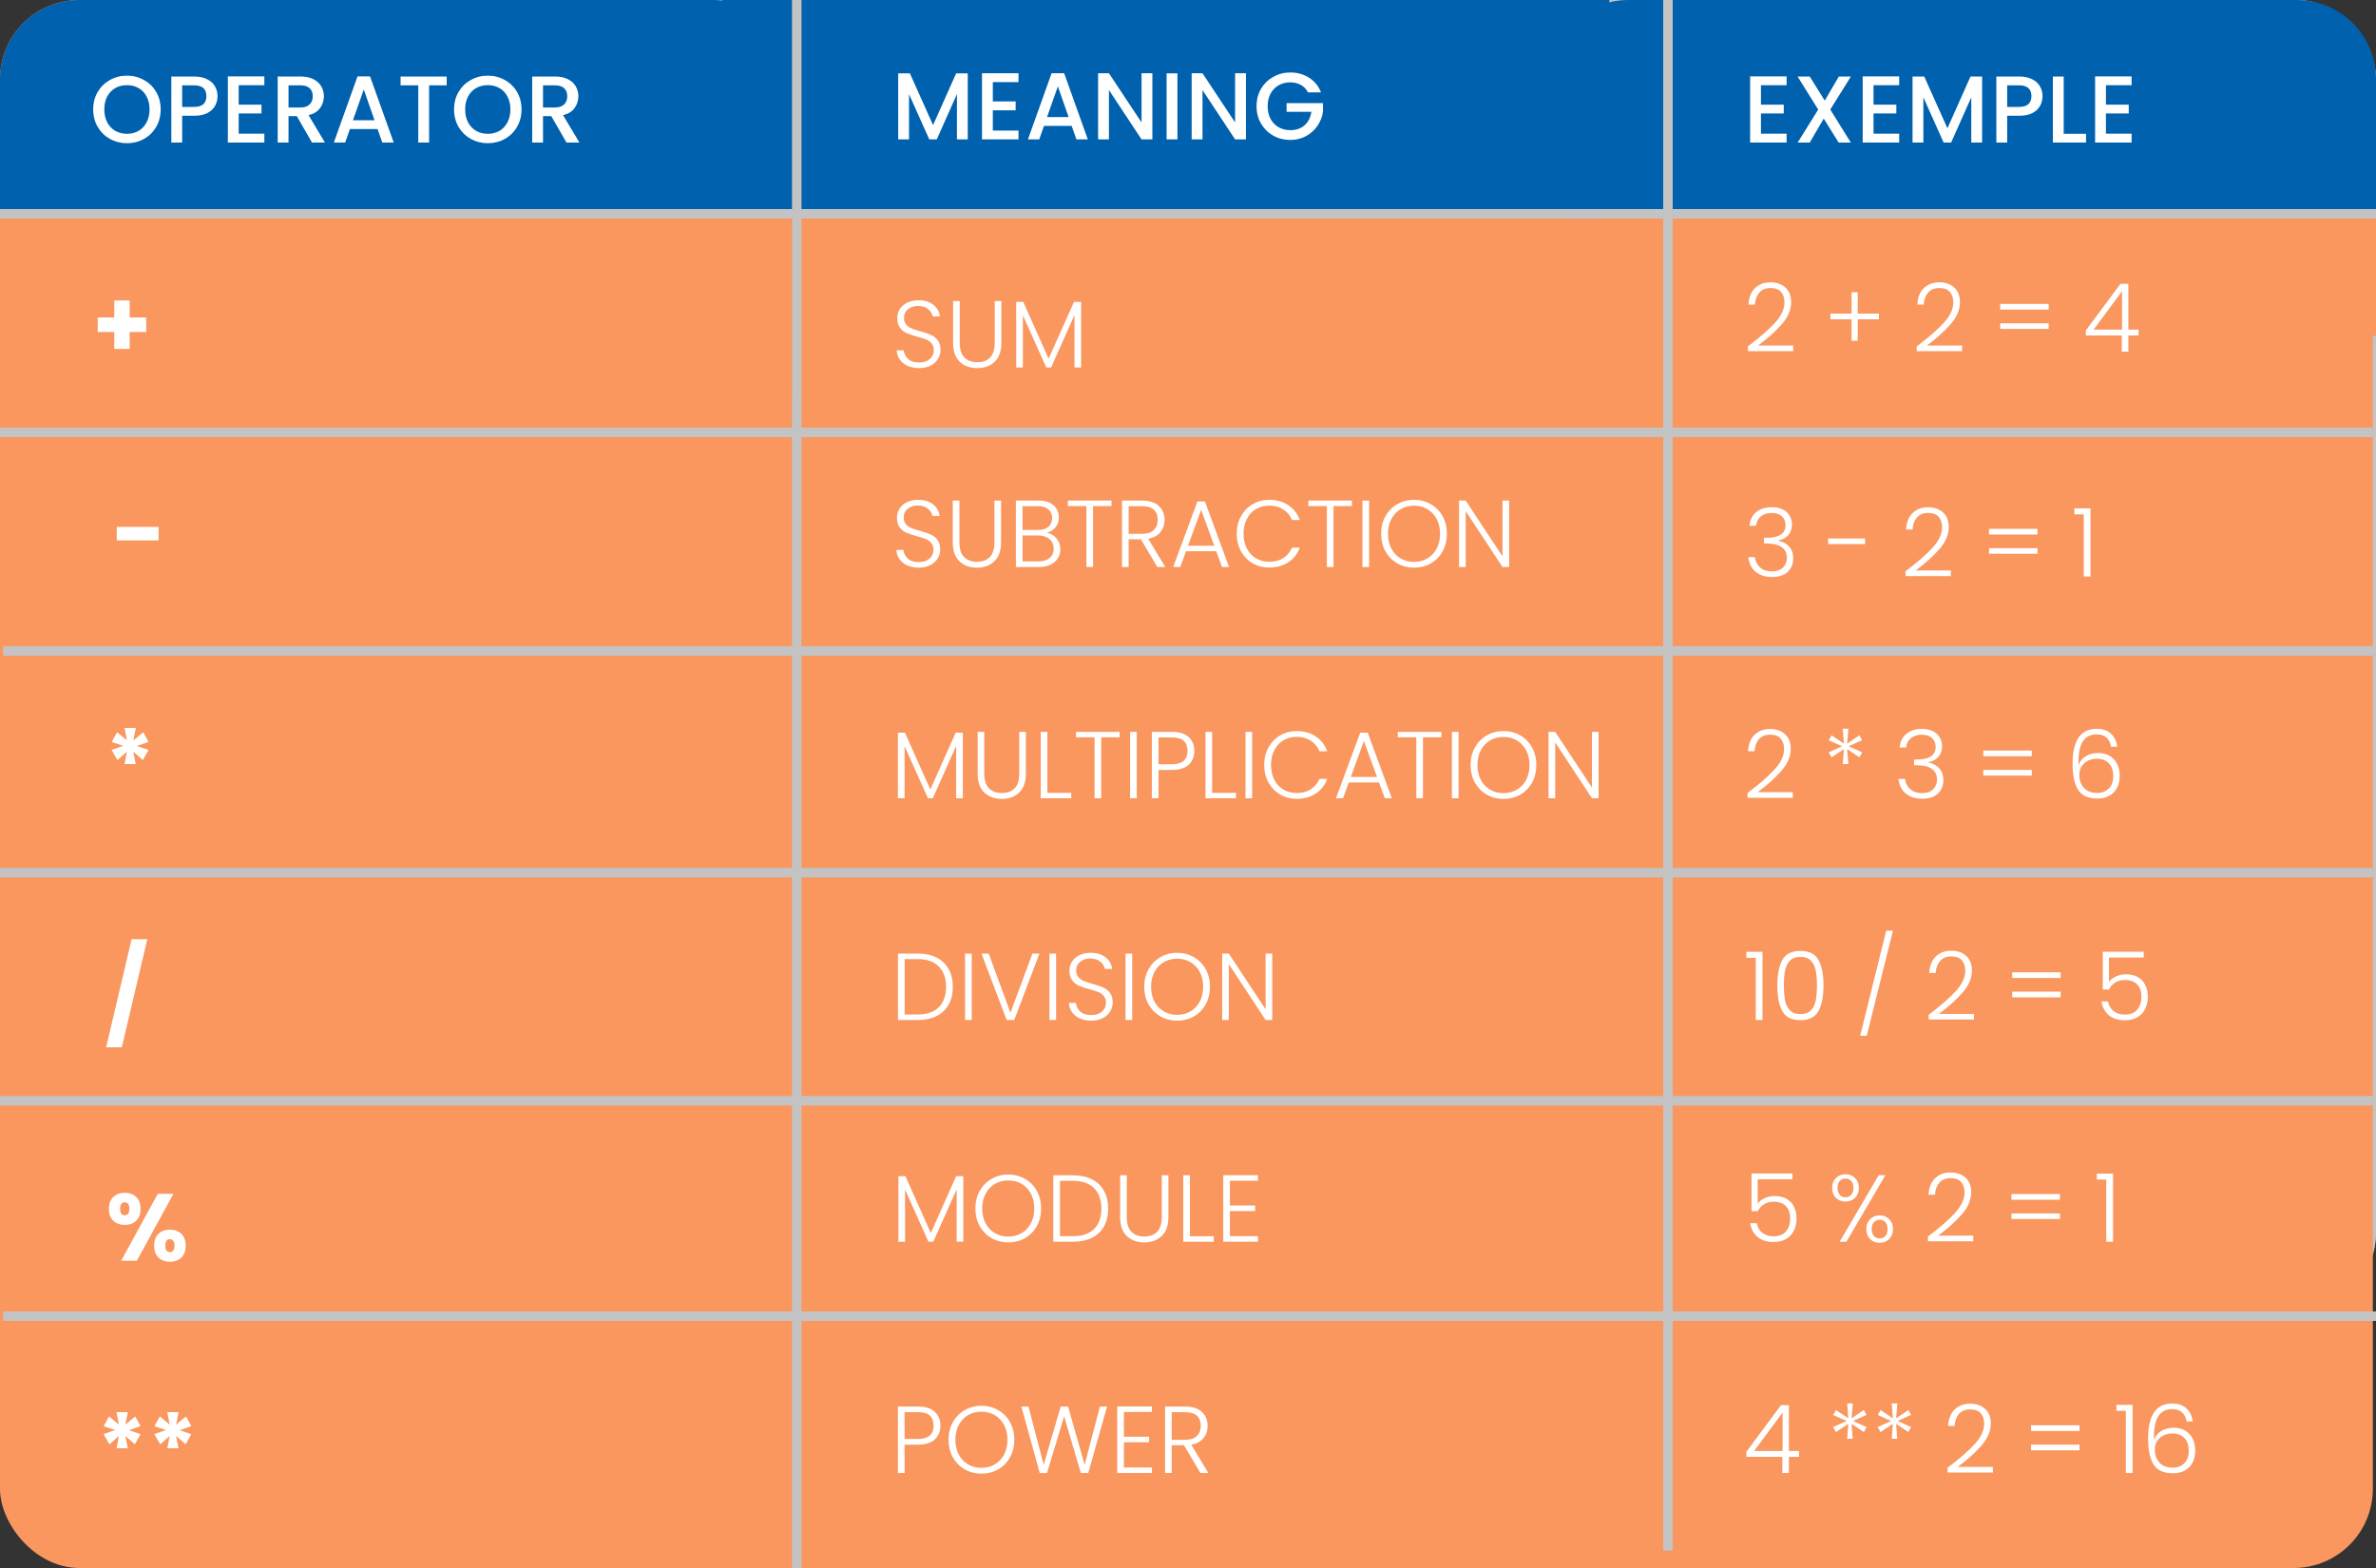 <svg width="750" height="495" viewBox="0 0 750 495" fill="none" xmlns="http://www.w3.org/2000/svg">
<rect x="0" y="0" width="750" height="495" fill="#333333" stroke="none"/>
<rect width="750" height="414" rx="25" fill="#F9975E"/>
<rect x="1" width="749" height="414" rx="25" fill="#C3C3C3"/>
<path d="M0 25C0 11.193 11.193 0 25 0H225C238.807 0 250 11.193 250 25V86C250 99.807 238.807 111 225 111H25C11.193 111 0 99.807 0 86V25Z" fill="#0061AE"/>
<path d="M228 0H508V69H228V0Z" fill="#0061AE"/>
<path d="M489 25C489 11.193 500.193 0 514 0H725C738.807 0 750 11.193 750 25V81C750 94.807 738.807 106 725 106H514C500.193 106 489 94.807 489 81V25Z" fill="#0061AE"/>
<rect y="69" width="333" height="426" rx="25" fill="#F9975E"/>
<rect x="250" y="69" width="250" height="426" fill="#F9975E"/>
<path d="M476 94C476 80.193 487.193 69 501 69H724C737.807 69 749 80.193 749 94V470C749 483.807 737.807 495 724 495H501C487.193 495 476 483.807 476 470V94Z" fill="#F9975E"/>
<line x1="251.5" x2="251.5" y2="495" stroke="#C3C3C3" stroke-width="3"/>
<path d="M526.5 0V489.5" stroke="#C3C3C3" stroke-width="3"/>
<line y1="67.5" x2="750" y2="67.5" stroke="#C3C3C3" stroke-width="3"/>
<line y1="136.5" x2="749" y2="136.5" stroke="#C3C3C3" stroke-width="3"/>
<line x1="1" y1="205.5" x2="750" y2="205.5" stroke="#C3C3C3" stroke-width="3"/>
<line y1="275.5" x2="749" y2="275.5" stroke="#C3C3C3" stroke-width="3"/>
<path d="M0 347.5H749" stroke="#C3C3C3" stroke-width="3"/>
<rect y="69" width="250" height="55" fill="#F9975E"/>
<path d="M539 69H750V106H539V69Z" fill="#F9975E"/>
<path d="M551.732 109.35C555.412 106.59 558.252 104.12 560.252 101.94C562.272 99.74 563.282 97.59 563.282 95.49C563.282 94.11 562.932 93.01 562.232 92.19C561.552 91.35 560.432 90.93 558.872 90.93C557.352 90.93 556.172 91.41 555.332 92.37C554.512 93.31 554.052 94.57 553.952 96.15H551.912C552.032 93.93 552.712 92.21 553.952 90.99C555.212 89.75 556.852 89.13 558.872 89.13C560.812 89.13 562.382 89.68 563.582 90.78C564.782 91.86 565.382 93.4 565.382 95.4C565.382 97.82 564.372 100.17 562.352 102.45C560.352 104.71 557.882 106.92 554.942 109.08H566.042V110.85H551.732V109.35ZM593.093 100.8H586.403V107.55H584.453V100.8H577.793V99H584.453V92.25H586.403V99H593.093V100.8ZM605.023 109.35C608.703 106.59 611.543 104.12 613.543 101.94C615.563 99.74 616.573 97.59 616.573 95.49C616.573 94.11 616.223 93.01 615.523 92.19C614.843 91.35 613.723 90.93 612.163 90.93C610.643 90.93 609.463 91.41 608.623 92.37C607.803 93.31 607.343 94.57 607.243 96.15H605.203C605.323 93.93 606.003 92.21 607.243 90.99C608.503 89.75 610.143 89.13 612.163 89.13C614.103 89.13 615.673 89.68 616.873 90.78C618.073 91.86 618.673 93.4 618.673 95.4C618.673 97.82 617.663 100.17 615.643 102.45C613.643 104.71 611.173 106.92 608.233 109.08H619.333V110.85H605.023V109.35ZM646.684 95.94V97.74H631.384V95.94H646.684ZM646.684 102.06V103.83H631.384V102.06H646.684ZM658.419 105.9V104.31L669.339 89.61H671.829V104.07H675.039V105.9H671.829V111H669.759V105.9H658.419ZM669.849 91.92L660.849 104.07H669.849V91.92Z" fill="white"/>
<path d="M40.067 45.21C38.127 45.21 36.337 44.76 34.697 43.86C33.077 42.94 31.787 41.67 30.827 40.05C29.887 38.41 29.417 36.57 29.417 34.53C29.417 32.49 29.887 30.66 30.827 29.04C31.787 27.42 33.077 26.16 34.697 25.26C36.337 24.34 38.127 23.88 40.067 23.88C42.027 23.88 43.817 24.34 45.437 25.26C47.077 26.16 48.367 27.42 49.307 29.04C50.247 30.66 50.717 32.49 50.717 34.53C50.717 36.57 50.247 38.41 49.307 40.05C48.367 41.67 47.077 42.94 45.437 43.86C43.817 44.76 42.027 45.21 40.067 45.21ZM40.067 42.24C41.447 42.24 42.677 41.93 43.757 41.31C44.837 40.67 45.677 39.77 46.277 38.61C46.897 37.43 47.207 36.07 47.207 34.53C47.207 32.99 46.897 31.64 46.277 30.48C45.677 29.32 44.837 28.43 43.757 27.81C42.677 27.19 41.447 26.88 40.067 26.88C38.687 26.88 37.457 27.19 36.377 27.81C35.297 28.43 34.447 29.32 33.827 30.48C33.227 31.64 32.927 32.99 32.927 34.53C32.927 36.07 33.227 37.43 33.827 38.61C34.447 39.77 35.297 40.67 36.377 41.31C37.457 41.93 38.687 42.24 40.067 42.24ZM68.662 30.36C68.662 31.42 68.412 32.42 67.912 33.36C67.412 34.3 66.612 35.07 65.512 35.67C64.412 36.25 63.002 36.54 61.282 36.54H57.502V45H54.082V24.15H61.282C62.882 24.15 64.232 24.43 65.332 24.99C66.452 25.53 67.282 26.27 67.822 27.21C68.382 28.15 68.662 29.2 68.662 30.36ZM61.282 33.75C62.582 33.75 63.552 33.46 64.192 32.88C64.832 32.28 65.152 31.44 65.152 30.36C65.152 28.08 63.862 26.94 61.282 26.94H57.502V33.75H61.282ZM75.344 26.91V33.03H82.544V35.82H75.344V42.21H83.444V45H71.924V24.12H83.444V26.91H75.344ZM98.486 45L93.686 36.66H91.076V45H87.656V24.15H94.856C96.456 24.15 97.806 24.43 98.906 24.99C100.026 25.55 100.856 26.3 101.396 27.24C101.956 28.18 102.236 29.23 102.236 30.39C102.236 31.75 101.836 32.99 101.036 34.11C100.256 35.21 99.046 35.96 97.406 36.36L102.566 45H98.486ZM91.076 33.93H94.856C96.136 33.93 97.096 33.61 97.736 32.97C98.396 32.33 98.726 31.47 98.726 30.39C98.726 29.31 98.406 28.47 97.766 27.87C97.126 27.25 96.156 26.94 94.856 26.94H91.076V33.93ZM119.181 40.74H110.451L108.951 45H105.381L112.851 24.12H116.811L124.281 45H120.681L119.181 40.74ZM118.221 37.95L114.831 28.26L111.411 37.95H118.221ZM140.999 24.15V26.94H135.449V45H132.029V26.94H126.449V24.15H140.999ZM153.973 45.21C152.033 45.21 150.243 44.76 148.603 43.86C146.983 42.94 145.693 41.67 144.733 40.05C143.793 38.41 143.323 36.57 143.323 34.53C143.323 32.49 143.793 30.66 144.733 29.04C145.693 27.42 146.983 26.16 148.603 25.26C150.243 24.34 152.033 23.88 153.973 23.88C155.933 23.88 157.723 24.34 159.343 25.26C160.983 26.16 162.273 27.42 163.213 29.04C164.153 30.66 164.623 32.49 164.623 34.53C164.623 36.57 164.153 38.41 163.213 40.05C162.273 41.67 160.983 42.94 159.343 43.86C157.723 44.76 155.933 45.21 153.973 45.21ZM153.973 42.24C155.353 42.24 156.583 41.93 157.663 41.31C158.743 40.67 159.583 39.77 160.183 38.61C160.803 37.43 161.113 36.07 161.113 34.53C161.113 32.99 160.803 31.64 160.183 30.48C159.583 29.32 158.743 28.43 157.663 27.81C156.583 27.19 155.353 26.88 153.973 26.88C152.593 26.88 151.363 27.19 150.283 27.81C149.203 28.43 148.353 29.32 147.733 30.48C147.133 31.64 146.833 32.99 146.833 34.53C146.833 36.07 147.133 37.43 147.733 38.61C148.353 39.77 149.203 40.67 150.283 41.31C151.363 41.93 152.593 42.24 153.973 42.24ZM178.818 45L174.018 36.66H171.408V45H167.988V24.15H175.188C176.788 24.15 178.138 24.43 179.238 24.99C180.358 25.55 181.188 26.3 181.728 27.24C182.288 28.18 182.568 29.23 182.568 30.39C182.568 31.75 182.168 32.99 181.368 34.11C180.588 35.21 179.378 35.96 177.738 36.36L182.898 45H178.818ZM171.408 33.93H175.188C176.468 33.93 177.428 33.61 178.068 32.97C178.728 32.33 179.058 31.47 179.058 30.39C179.058 29.31 178.738 28.47 178.098 27.87C177.458 27.25 176.488 26.94 175.188 26.94H171.408V33.93Z" fill="white"/>
<path d="M46.151 104.81H40.931V110.15H36.071V104.81H30.851V100.22H36.071V94.85H40.931V100.22H46.151V104.81Z" fill="white"/>
<path d="M305.48 23.15V44H302.06V29.72L295.7 44H293.33L286.94 29.72V44H283.52V23.15H287.21L294.53 39.5L301.82 23.15H305.48ZM313.395 25.91V32.03H320.595V34.82H313.395V41.21H321.495V44H309.975V23.12H321.495V25.91H313.395ZM338.277 39.74H329.547L328.047 44H324.477L331.947 23.12H335.907L343.377 44H339.777L338.277 39.74ZM337.317 36.95L333.927 27.26L330.507 36.95H337.317ZM363.755 44H360.335L350.045 28.43V44H346.625V23.12H350.045L360.335 38.66V23.12H363.755V44ZM371.666 23.15V44H368.246V23.15H371.666ZM393.286 44H389.866L379.576 28.43V44H376.156V23.12H379.576L389.866 38.66V23.12H393.286V44ZM412.867 29.15C412.327 28.11 411.577 27.33 410.617 26.81C409.657 26.27 408.547 26 407.287 26C405.907 26 404.677 26.31 403.597 26.93C402.517 27.55 401.667 28.43 401.047 29.57C400.447 30.71 400.147 32.03 400.147 33.53C400.147 35.03 400.447 36.36 401.047 37.52C401.667 38.66 402.517 39.54 403.597 40.16C404.677 40.78 405.907 41.09 407.287 41.09C409.147 41.09 410.657 40.57 411.817 39.53C412.977 38.49 413.687 37.08 413.947 35.3H406.117V32.57H417.607V35.24C417.387 36.86 416.807 38.35 415.867 39.71C414.947 41.07 413.737 42.16 412.237 42.98C410.757 43.78 409.107 44.18 407.287 44.18C405.327 44.18 403.537 43.73 401.917 42.83C400.297 41.91 399.007 40.64 398.047 39.02C397.107 37.4 396.637 35.57 396.637 33.53C396.637 31.49 397.107 29.66 398.047 28.04C399.007 26.42 400.297 25.16 401.917 24.26C403.557 23.34 405.347 22.88 407.287 22.88C409.507 22.88 411.477 23.43 413.197 24.53C414.937 25.61 416.197 27.15 416.977 29.15H412.867Z" fill="white"/>
<path d="M290.132 116.21C288.752 116.21 287.532 115.97 286.472 115.49C285.432 115.01 284.612 114.34 284.012 113.48C283.412 112.62 283.092 111.66 283.052 110.6H285.272C285.372 111.62 285.822 112.52 286.622 113.3C287.422 114.06 288.592 114.44 290.132 114.44C291.552 114.44 292.672 114.08 293.492 113.36C294.332 112.62 294.752 111.69 294.752 110.57C294.752 109.67 294.522 108.95 294.062 108.41C293.602 107.85 293.032 107.44 292.352 107.18C291.672 106.9 290.732 106.6 289.532 106.28C288.132 105.9 287.022 105.53 286.202 105.17C285.382 104.81 284.682 104.25 284.102 103.49C283.522 102.73 283.232 101.7 283.232 100.4C283.232 99.32 283.512 98.36 284.072 97.52C284.632 96.66 285.422 95.99 286.442 95.51C287.462 95.03 288.632 94.79 289.952 94.79C291.892 94.79 293.452 95.27 294.632 96.23C295.832 97.17 296.522 98.39 296.702 99.89H294.422C294.282 99.03 293.812 98.27 293.012 97.61C292.212 96.93 291.132 96.59 289.772 96.59C288.512 96.59 287.462 96.93 286.622 97.61C285.782 98.27 285.362 99.18 285.362 100.34C285.362 101.22 285.592 101.93 286.052 102.47C286.512 103.01 287.082 103.42 287.762 103.7C288.462 103.98 289.402 104.28 290.582 104.6C291.942 104.98 293.042 105.36 293.882 105.74C294.722 106.1 295.432 106.66 296.012 107.42C296.592 108.18 296.882 109.2 296.882 110.48C296.882 111.46 296.622 112.39 296.102 113.27C295.582 114.15 294.812 114.86 293.792 115.4C292.772 115.94 291.552 116.21 290.132 116.21ZM302.95 95.03V108.23C302.95 110.31 303.44 111.85 304.42 112.85C305.42 113.85 306.78 114.35 308.5 114.35C310.22 114.35 311.56 113.86 312.52 112.88C313.5 111.88 313.99 110.33 313.99 108.23V95.03H316.09V108.2C316.09 110.86 315.38 112.86 313.96 114.2C312.56 115.54 310.73 116.21 308.47 116.21C306.21 116.21 304.37 115.54 302.95 114.2C301.55 112.86 300.85 110.86 300.85 108.2V95.03H302.95ZM341.264 95.3V116H339.164V99.47L331.784 116H330.254L322.874 99.53V116H320.774V95.3H322.994L331.004 113.24L339.014 95.3H341.264Z" fill="white"/>
<path d="M555.856 26.91V33.03H563.056V35.82H555.856V42.21H563.956V45H552.436V24.12H563.956V26.91H555.856ZM577.738 34.59L584.218 45H580.378L575.668 37.44L571.258 45H567.448L573.928 34.59L567.418 24.15H571.258L575.998 31.77L580.438 24.15H584.248L577.738 34.59ZM591.393 26.91V33.03H598.593V35.82H591.393V42.21H599.493V45H587.973V24.12H599.493V26.91H591.393ZM625.665 24.15V45H622.245V30.72L615.885 45H613.515L607.125 30.72V45H603.705V24.15H607.395L614.715 40.5L622.005 24.15H625.665ZM644.74 30.36C644.74 31.42 644.49 32.42 643.99 33.36C643.49 34.3 642.69 35.07 641.59 35.67C640.49 36.25 639.08 36.54 637.36 36.54H633.58V45H630.16V24.15H637.36C638.96 24.15 640.31 24.43 641.41 24.99C642.53 25.53 643.36 26.27 643.9 27.21C644.46 28.15 644.74 29.2 644.74 30.36ZM637.36 33.75C638.66 33.75 639.63 33.46 640.27 32.88C640.91 32.28 641.23 31.44 641.23 30.36C641.23 28.08 639.94 26.94 637.36 26.94H633.58V33.75H637.36ZM651.422 42.24H658.472V45H648.002V24.15H651.422V42.24ZM664.752 26.91V33.03H671.952V35.82H664.752V42.21H672.852V45H661.332V24.12H672.852V26.91H664.752Z" fill="white"/>
<path d="M50.059 166.34V170.6H36.859V166.34H50.059Z" fill="white"/>
<path d="M45.21 231.15L46.89 234.21L43.2 235.5L46.89 236.76L45.09 239.94L42.09 237.3L42.84 241.2H39.33L40.05 237.3L37.08 239.97L35.22 236.73L38.91 235.44L35.25 234.24L36.96 231.15L40.08 233.76L39.3 229.8H42.87L42.09 233.76L45.21 231.15Z" fill="white"/>
<path d="M46.493 296.5L38.453 330.61H33.503L41.543 296.5H46.493Z" fill="white"/>
<path d="M34.378 381.62C34.378 380 34.838 378.75 35.758 377.87C36.698 376.99 37.908 376.55 39.388 376.55C40.868 376.55 42.068 376.99 42.988 377.87C43.908 378.75 44.368 380 44.368 381.62C44.368 383.24 43.908 384.49 42.988 385.37C42.068 386.25 40.868 386.69 39.388 386.69C37.908 386.69 36.698 386.25 35.758 385.37C34.838 384.49 34.378 383.24 34.378 381.62ZM54.748 376.88L43.198 398H38.248L49.798 376.88H54.748ZM39.358 379.55C38.398 379.55 37.918 380.24 37.918 381.62C37.918 382.98 38.398 383.66 39.358 383.66C39.818 383.66 40.178 383.49 40.438 383.15C40.698 382.81 40.828 382.3 40.828 381.62C40.828 380.24 40.338 379.55 39.358 379.55ZM48.658 393.26C48.658 391.64 49.118 390.39 50.038 389.51C50.958 388.63 52.158 388.19 53.638 388.19C55.118 388.19 56.318 388.63 57.238 389.51C58.158 390.39 58.618 391.64 58.618 393.26C58.618 394.88 58.158 396.13 57.238 397.01C56.318 397.89 55.118 398.33 53.638 398.33C52.158 398.33 50.958 397.89 50.038 397.01C49.118 396.13 48.658 394.88 48.658 393.26ZM53.608 391.19C53.148 391.19 52.788 391.36 52.528 391.7C52.288 392.04 52.168 392.56 52.168 393.26C52.168 394.62 52.648 395.3 53.608 395.3C54.068 395.3 54.428 395.13 54.688 394.79C54.948 394.45 55.078 393.94 55.078 393.26C55.078 392.58 54.948 392.07 54.688 391.73C54.428 391.37 54.068 391.19 53.608 391.19Z" fill="white"/>
<path d="M290.03 179.21C288.65 179.21 287.43 178.97 286.37 178.49C285.33 178.01 284.51 177.34 283.91 176.48C283.31 175.62 282.99 174.66 282.95 173.6H285.17C285.27 174.62 285.72 175.52 286.52 176.3C287.32 177.06 288.49 177.44 290.03 177.44C291.45 177.44 292.57 177.08 293.39 176.36C294.23 175.62 294.65 174.69 294.65 173.57C294.65 172.67 294.42 171.95 293.96 171.41C293.5 170.85 292.93 170.44 292.25 170.18C291.57 169.9 290.63 169.6 289.43 169.28C288.03 168.9 286.92 168.53 286.1 168.17C285.28 167.81 284.58 167.25 284 166.49C283.42 165.73 283.13 164.7 283.13 163.4C283.13 162.32 283.41 161.36 283.97 160.52C284.53 159.66 285.32 158.99 286.34 158.51C287.36 158.03 288.53 157.79 289.85 157.79C291.79 157.79 293.35 158.27 294.53 159.23C295.73 160.17 296.42 161.39 296.6 162.89H294.32C294.18 162.03 293.71 161.27 292.91 160.61C292.11 159.93 291.03 159.59 289.67 159.59C288.41 159.59 287.36 159.93 286.52 160.61C285.68 161.27 285.26 162.18 285.26 163.34C285.26 164.22 285.49 164.93 285.95 165.47C286.41 166.01 286.98 166.42 287.66 166.7C288.36 166.98 289.3 167.28 290.48 167.6C291.84 167.98 292.94 168.36 293.78 168.74C294.62 169.1 295.33 169.66 295.91 170.42C296.49 171.18 296.78 172.2 296.78 173.48C296.78 174.46 296.52 175.39 296 176.27C295.48 177.15 294.71 177.86 293.69 178.4C292.67 178.94 291.45 179.21 290.03 179.21ZM302.847 158.03V171.23C302.847 173.31 303.338 174.85 304.318 175.85C305.318 176.85 306.678 177.35 308.398 177.35C310.118 177.35 311.458 176.86 312.418 175.88C313.398 174.88 313.888 173.33 313.888 171.23V158.03H315.988V171.2C315.988 173.86 315.278 175.86 313.857 177.2C312.458 178.54 310.628 179.21 308.368 179.21C306.108 179.21 304.268 178.54 302.847 177.2C301.448 175.86 300.748 173.86 300.748 171.2V158.03H302.847ZM330.481 168.17C331.661 168.39 332.661 168.99 333.481 169.97C334.301 170.95 334.711 172.09 334.711 173.39C334.711 174.45 334.441 175.41 333.901 176.27C333.381 177.11 332.611 177.78 331.591 178.28C330.571 178.76 329.351 179 327.931 179H320.671V158.03H327.721C329.841 158.03 331.451 158.52 332.551 159.5C333.671 160.48 334.231 161.75 334.231 163.31C334.231 164.61 333.881 165.67 333.181 166.49C332.481 167.29 331.581 167.85 330.481 168.17ZM322.771 167.3H327.661C329.081 167.3 330.171 166.97 330.931 166.31C331.711 165.63 332.101 164.7 332.101 163.52C332.101 162.36 331.711 161.45 330.931 160.79C330.171 160.13 329.051 159.8 327.571 159.8H322.771V167.3ZM327.781 177.23C329.301 177.23 330.481 176.87 331.321 176.15C332.181 175.43 332.611 174.44 332.611 173.18C332.611 171.92 332.161 170.92 331.261 170.18C330.381 169.42 329.191 169.04 327.691 169.04H322.771V177.23H327.781ZM350.842 158.03V159.77H345.022V179H342.922V159.77H337.072V158.03H350.842ZM365.318 179L360.128 170.24H356.258V179H354.158V158.03H360.458C362.798 158.03 364.568 158.59 365.768 159.71C366.988 160.83 367.598 162.3 367.598 164.12C367.598 165.64 367.158 166.94 366.278 168.02C365.418 169.08 364.138 169.77 362.438 170.09L367.838 179H365.318ZM356.258 168.53H360.488C362.128 168.53 363.358 168.13 364.178 167.33C365.018 166.53 365.438 165.46 365.438 164.12C365.438 162.74 365.038 161.68 364.238 160.94C363.438 160.18 362.178 159.8 360.458 159.8H356.258V168.53ZM383.915 174.02H374.375L372.545 179H370.325L377.975 158.3H380.345L387.965 179H385.745L383.915 174.02ZM383.285 172.28L379.145 160.94L375.005 172.28H383.285ZM390.376 168.5C390.376 166.44 390.826 164.6 391.726 162.98C392.626 161.34 393.856 160.07 395.416 159.17C396.976 158.25 398.716 157.79 400.636 157.79C402.976 157.79 404.976 158.35 406.636 159.47C408.316 160.57 409.536 162.13 410.296 164.15H407.836C407.236 162.73 406.316 161.62 405.076 160.82C403.856 160.02 402.376 159.62 400.636 159.62C399.096 159.62 397.706 159.98 396.466 160.7C395.246 161.42 394.286 162.46 393.586 163.82C392.886 165.16 392.536 166.72 392.536 168.5C392.536 170.28 392.886 171.84 393.586 173.18C394.286 174.52 395.246 175.55 396.466 176.27C397.706 176.99 399.096 177.35 400.636 177.35C402.376 177.35 403.856 176.96 405.076 176.18C406.316 175.38 407.236 174.28 407.836 172.88H410.296C409.536 174.88 408.316 176.43 406.636 177.53C404.956 178.63 402.956 179.18 400.636 179.18C398.716 179.18 396.976 178.73 395.416 177.83C393.856 176.91 392.626 175.64 391.726 174.02C390.826 172.4 390.376 170.56 390.376 168.5ZM426.75 158.03V159.77H420.93V179H418.83V159.77H412.98V158.03H426.75ZM432.166 158.03V179H430.066V158.03H432.166ZM446.341 179.21C444.401 179.21 442.641 178.76 441.061 177.86C439.481 176.94 438.231 175.67 437.311 174.05C436.411 172.41 435.961 170.56 435.961 168.5C435.961 166.44 436.411 164.6 437.311 162.98C438.231 161.34 439.481 160.07 441.061 159.17C442.641 158.25 444.401 157.79 446.341 157.79C448.301 157.79 450.071 158.25 451.651 159.17C453.231 160.07 454.471 161.34 455.371 162.98C456.271 164.6 456.721 166.44 456.721 168.5C456.721 170.56 456.271 172.41 455.371 174.05C454.471 175.67 453.231 176.94 451.651 177.86C450.071 178.76 448.301 179.21 446.341 179.21ZM446.341 177.38C447.901 177.38 449.301 177.02 450.541 176.3C451.781 175.58 452.761 174.55 453.481 173.21C454.201 171.85 454.561 170.28 454.561 168.5C454.561 166.72 454.201 165.16 453.481 163.82C452.761 162.48 451.781 161.45 450.541 160.73C449.301 160.01 447.901 159.65 446.341 159.65C444.781 159.65 443.381 160.01 442.141 160.73C440.901 161.45 439.921 162.48 439.201 163.82C438.481 165.16 438.121 166.72 438.121 168.5C438.121 170.28 438.481 171.85 439.201 173.21C439.921 174.55 440.901 175.58 442.141 176.3C443.381 177.02 444.781 177.38 446.341 177.38ZM476.374 179H474.274L462.664 161.36V179H460.564V158.03H462.664L474.274 175.64V158.03H476.374V179Z" fill="white"/>
<path d="M303.921 231.3V252H301.821V235.47L294.441 252H292.911L285.531 235.53V252H283.431V231.3H285.651L293.661 249.24L301.671 231.3H303.921ZM310.695 231.03V244.23C310.695 246.31 311.185 247.85 312.165 248.85C313.165 249.85 314.525 250.35 316.245 250.35C317.965 250.35 319.305 249.86 320.265 248.88C321.245 247.88 321.735 246.33 321.735 244.23V231.03H323.835V244.2C323.835 246.86 323.125 248.86 321.705 250.2C320.305 251.54 318.475 252.21 316.215 252.21C313.955 252.21 312.115 251.54 310.695 250.2C309.295 248.86 308.595 246.86 308.595 244.2V231.03H310.695ZM330.619 250.29H338.149V252H328.519V231.03H330.619V250.29ZM353.416 231.03V232.77H347.596V252H345.496V232.77H339.646V231.03H353.416ZM358.832 231.03V252H356.732V231.03H358.832ZM376.998 237.06C376.998 238.86 376.408 240.31 375.228 241.41C374.048 242.51 372.278 243.06 369.918 243.06H365.688V252H363.588V231.03H369.918C372.258 231.03 374.018 231.58 375.198 232.68C376.398 233.78 376.998 235.24 376.998 237.06ZM369.918 241.26C373.198 241.26 374.838 239.86 374.838 237.06C374.838 235.66 374.448 234.6 373.668 233.88C372.888 233.16 371.638 232.8 369.918 232.8H365.688V241.26H369.918ZM382.621 250.29H390.151V252H380.521V231.03H382.621V250.29ZM395.248 231.03V252H393.148V231.03H395.248ZM399.044 241.5C399.044 239.44 399.494 237.6 400.394 235.98C401.294 234.34 402.524 233.07 404.084 232.17C405.644 231.25 407.384 230.79 409.304 230.79C411.644 230.79 413.644 231.35 415.304 232.47C416.984 233.57 418.204 235.13 418.964 237.15H416.504C415.904 235.73 414.984 234.62 413.744 233.82C412.524 233.02 411.044 232.62 409.304 232.62C407.764 232.62 406.374 232.98 405.134 233.7C403.914 234.42 402.954 235.46 402.254 236.82C401.554 238.16 401.204 239.72 401.204 241.5C401.204 243.28 401.554 244.84 402.254 246.18C402.954 247.52 403.914 248.55 405.134 249.27C406.374 249.99 407.764 250.35 409.304 250.35C411.044 250.35 412.524 249.96 413.744 249.18C414.984 248.38 415.904 247.28 416.504 245.88H418.964C418.204 247.88 416.984 249.43 415.304 250.53C413.624 251.63 411.624 252.18 409.304 252.18C407.384 252.18 405.644 251.73 404.084 250.83C402.524 249.91 401.294 248.64 400.394 247.02C399.494 245.4 399.044 243.56 399.044 241.5ZM435.298 247.02H425.758L423.928 252H421.708L429.358 231.3H431.728L439.348 252H437.128L435.298 247.02ZM434.668 245.28L430.528 233.94L426.388 245.28H434.668ZM454.988 231.03V232.77H449.168V252H447.068V232.77H441.218V231.03H454.988ZM460.404 231.03V252H458.304V231.03H460.404ZM474.58 252.21C472.64 252.21 470.88 251.76 469.3 250.86C467.72 249.94 466.47 248.67 465.55 247.05C464.65 245.41 464.2 243.56 464.2 241.5C464.2 239.44 464.65 237.6 465.55 235.98C466.47 234.34 467.72 233.07 469.3 232.17C470.88 231.25 472.64 230.79 474.58 230.79C476.54 230.79 478.31 231.25 479.89 232.17C481.47 233.07 482.71 234.34 483.61 235.98C484.51 237.6 484.96 239.44 484.96 241.5C484.96 243.56 484.51 245.41 483.61 247.05C482.71 248.67 481.47 249.94 479.89 250.86C478.31 251.76 476.54 252.21 474.58 252.21ZM474.58 250.38C476.14 250.38 477.54 250.02 478.78 249.3C480.02 248.58 481 247.55 481.72 246.21C482.44 244.85 482.8 243.28 482.8 241.5C482.8 239.72 482.44 238.16 481.72 236.82C481 235.48 480.02 234.45 478.78 233.73C477.54 233.01 476.14 232.65 474.58 232.65C473.02 232.65 471.62 233.01 470.38 233.73C469.14 234.45 468.16 235.48 467.44 236.82C466.72 238.16 466.36 239.72 466.36 241.5C466.36 243.28 466.72 244.85 467.44 246.21C468.16 247.55 469.14 248.58 470.38 249.3C471.62 250.02 473.02 250.38 474.58 250.38ZM504.612 252H502.512L490.902 234.36V252H488.802V231.03H490.902L502.512 248.64V231.03H504.612V252Z" fill="white"/>
<path d="M304.077 371.3V392H301.977V375.47L294.597 392H293.067L285.687 375.53V392H283.587V371.3H285.807L293.817 389.24L301.827 371.3H304.077ZM318.26 392.21C316.32 392.21 314.56 391.76 312.98 390.86C311.4 389.94 310.15 388.67 309.23 387.05C308.33 385.41 307.88 383.56 307.88 381.5C307.88 379.44 308.33 377.6 309.23 375.98C310.15 374.34 311.4 373.07 312.98 372.17C314.56 371.25 316.32 370.79 318.26 370.79C320.22 370.79 321.99 371.25 323.57 372.17C325.15 373.07 326.39 374.34 327.29 375.98C328.19 377.6 328.64 379.44 328.64 381.5C328.64 383.56 328.19 385.41 327.29 387.05C326.39 388.67 325.15 389.94 323.57 390.86C321.99 391.76 320.22 392.21 318.26 392.21ZM318.26 390.38C319.82 390.38 321.22 390.02 322.46 389.3C323.7 388.58 324.68 387.55 325.4 386.21C326.12 384.85 326.48 383.28 326.48 381.5C326.48 379.72 326.12 378.16 325.4 376.82C324.68 375.48 323.7 374.45 322.46 373.73C321.22 373.01 319.82 372.65 318.26 372.65C316.7 372.65 315.3 373.01 314.06 373.73C312.82 374.45 311.84 375.48 311.12 376.82C310.4 378.16 310.04 379.72 310.04 381.5C310.04 383.28 310.4 384.85 311.12 386.21C311.84 387.55 312.82 388.58 314.06 389.3C315.3 390.02 316.7 390.38 318.26 390.38ZM338.693 371.03C341.013 371.03 343.003 371.45 344.663 372.29C346.323 373.13 347.593 374.34 348.473 375.92C349.353 377.5 349.793 379.38 349.793 381.56C349.793 383.72 349.353 385.59 348.473 387.17C347.593 388.73 346.323 389.93 344.663 390.77C343.003 391.59 341.013 392 338.693 392H332.483V371.03H338.693ZM338.693 390.26C341.613 390.26 343.833 389.5 345.353 387.98C346.893 386.44 347.663 384.3 347.663 381.56C347.663 378.8 346.893 376.65 345.353 375.11C343.833 373.55 341.613 372.77 338.693 372.77H334.583V390.26H338.693ZM355.675 371.03V384.23C355.675 386.31 356.165 387.85 357.145 388.85C358.145 389.85 359.505 390.35 361.225 390.35C362.945 390.35 364.285 389.86 365.245 388.88C366.225 387.88 366.715 386.33 366.715 384.23V371.03H368.815V384.2C368.815 386.86 368.105 388.86 366.685 390.2C365.285 391.54 363.455 392.21 361.195 392.21C358.935 392.21 357.095 391.54 355.675 390.2C354.275 388.86 353.575 386.86 353.575 384.2V371.03H355.675ZM375.599 390.29H383.129V392H373.499V371.03H375.599V390.29ZM388.226 372.74V380.57H396.176V382.31H388.226V390.26H397.076V392H386.126V371H397.076V372.74H388.226Z" fill="white"/>
<path d="M289.66 301.03C291.98 301.03 293.97 301.45 295.63 302.29C297.29 303.13 298.56 304.34 299.44 305.92C300.32 307.5 300.76 309.38 300.76 311.56C300.76 313.72 300.32 315.59 299.44 317.17C298.56 318.73 297.29 319.93 295.63 320.77C293.97 321.59 291.98 322 289.66 322H283.45V301.03H289.66ZM289.66 320.26C292.58 320.26 294.8 319.5 296.32 317.98C297.86 316.44 298.63 314.3 298.63 311.56C298.63 308.8 297.86 306.65 296.32 305.11C294.8 303.55 292.58 302.77 289.66 302.77H285.55V320.26H289.66ZM306.731 301.03V322H304.631V301.03H306.731ZM328.107 301.03L320.157 322H317.757L309.807 301.03H312.087L318.957 319.72L325.887 301.03H328.107ZM333.362 301.03V322H331.262V301.03H333.362ZM344.478 322.21C343.098 322.21 341.878 321.97 340.818 321.49C339.778 321.01 338.958 320.34 338.358 319.48C337.758 318.62 337.438 317.66 337.398 316.6H339.618C339.718 317.62 340.168 318.52 340.968 319.3C341.768 320.06 342.938 320.44 344.478 320.44C345.898 320.44 347.018 320.08 347.838 319.36C348.678 318.62 349.098 317.69 349.098 316.57C349.098 315.67 348.868 314.95 348.408 314.41C347.948 313.85 347.378 313.44 346.698 313.18C346.018 312.9 345.078 312.6 343.878 312.28C342.478 311.9 341.368 311.53 340.548 311.17C339.728 310.81 339.028 310.25 338.448 309.49C337.868 308.73 337.578 307.7 337.578 306.4C337.578 305.32 337.858 304.36 338.418 303.52C338.978 302.66 339.768 301.99 340.788 301.51C341.808 301.03 342.978 300.79 344.298 300.79C346.238 300.79 347.798 301.27 348.978 302.23C350.178 303.17 350.868 304.39 351.048 305.89H348.768C348.628 305.03 348.158 304.27 347.358 303.61C346.558 302.93 345.478 302.59 344.118 302.59C342.858 302.59 341.808 302.93 340.968 303.61C340.128 304.27 339.708 305.18 339.708 306.34C339.708 307.22 339.938 307.93 340.398 308.47C340.858 309.01 341.428 309.42 342.108 309.7C342.808 309.98 343.748 310.28 344.928 310.6C346.288 310.98 347.388 311.36 348.228 311.74C349.068 312.1 349.778 312.66 350.358 313.42C350.938 314.18 351.228 315.2 351.228 316.48C351.228 317.46 350.968 318.39 350.448 319.27C349.928 320.15 349.158 320.86 348.138 321.4C347.118 321.94 345.898 322.21 344.478 322.21ZM357.386 301.03V322H355.286V301.03H357.386ZM371.561 322.21C369.621 322.21 367.861 321.76 366.281 320.86C364.701 319.94 363.451 318.67 362.531 317.05C361.631 315.41 361.181 313.56 361.181 311.5C361.181 309.44 361.631 307.6 362.531 305.98C363.451 304.34 364.701 303.07 366.281 302.17C367.861 301.25 369.621 300.79 371.561 300.79C373.521 300.79 375.291 301.25 376.871 302.17C378.451 303.07 379.691 304.34 380.591 305.98C381.491 307.6 381.941 309.44 381.941 311.5C381.941 313.56 381.491 315.41 380.591 317.05C379.691 318.67 378.451 319.94 376.871 320.86C375.291 321.76 373.521 322.21 371.561 322.21ZM371.561 320.38C373.121 320.38 374.521 320.02 375.761 319.3C377.001 318.58 377.981 317.55 378.701 316.21C379.421 314.85 379.781 313.28 379.781 311.5C379.781 309.72 379.421 308.16 378.701 306.82C377.981 305.48 377.001 304.45 375.761 303.73C374.521 303.01 373.121 302.65 371.561 302.65C370.001 302.65 368.601 303.01 367.361 303.73C366.121 304.45 365.141 305.48 364.421 306.82C363.701 308.16 363.341 309.72 363.341 311.5C363.341 313.28 363.701 314.85 364.421 316.21C365.141 317.55 366.121 318.58 367.361 319.3C368.601 320.02 370.001 320.38 371.561 320.38ZM401.594 322H399.494L387.884 304.36V322H385.784V301.03H387.884L399.494 318.64V301.03H401.594V322Z" fill="white"/>
<path d="M552.242 165.98C552.382 164.16 553.082 162.73 554.342 161.69C555.622 160.63 557.272 160.1 559.292 160.1C560.632 160.1 561.782 160.34 562.742 160.82C563.702 161.3 564.422 161.96 564.902 162.8C565.402 163.62 565.652 164.55 565.652 165.59C565.652 166.85 565.282 167.94 564.542 168.86C563.802 169.78 562.752 170.35 561.392 170.57V170.72C562.812 171 563.942 171.62 564.782 172.58C565.622 173.52 566.042 174.76 566.042 176.3C566.042 178.02 565.462 179.43 564.302 180.53C563.162 181.61 561.502 182.15 559.322 182.15C557.242 182.15 555.532 181.61 554.192 180.53C552.852 179.43 552.082 177.88 551.882 175.88H553.922C554.102 177.22 554.662 178.31 555.602 179.15C556.542 179.97 557.782 180.38 559.322 180.38C560.842 180.38 562.002 179.98 562.802 179.18C563.622 178.38 564.032 177.36 564.032 176.12C564.032 173.08 561.842 171.56 557.462 171.56H556.802V169.79H557.492C561.572 169.79 563.612 168.46 563.612 165.8C563.612 164.64 563.232 163.71 562.472 163.01C561.712 162.29 560.632 161.93 559.232 161.93C557.872 161.93 556.742 162.29 555.842 163.01C554.962 163.71 554.442 164.7 554.282 165.98H552.242ZM588.733 170V171.77H577.063V170H588.733ZM601.482 180.35C605.162 177.59 608.002 175.12 610.002 172.94C612.022 170.74 613.032 168.59 613.032 166.49C613.032 165.11 612.682 164.01 611.982 163.19C611.302 162.35 610.182 161.93 608.622 161.93C607.102 161.93 605.922 162.41 605.082 163.37C604.262 164.31 603.802 165.57 603.702 167.15H601.662C601.782 164.93 602.462 163.21 603.702 161.99C604.962 160.75 606.602 160.13 608.622 160.13C610.562 160.13 612.132 160.68 613.332 161.78C614.532 162.86 615.132 164.4 615.132 166.4C615.132 168.82 614.122 171.17 612.102 173.45C610.102 175.71 607.632 177.92 604.692 180.08H615.792V181.85H601.482V180.35ZM643.143 166.94V168.74H627.843V166.94H643.143ZM643.143 173.06V174.83H627.843V173.06H643.143ZM654.788 162.38V160.49H659.888V182H657.758V162.38H654.788Z" fill="white"/>
<path d="M551.605 250.35C555.285 247.59 558.125 245.12 560.125 242.94C562.145 240.74 563.155 238.59 563.155 236.49C563.155 235.11 562.805 234.01 562.105 233.19C561.425 232.35 560.305 231.93 558.745 231.93C557.225 231.93 556.045 232.41 555.205 233.37C554.385 234.31 553.925 235.57 553.825 237.15H551.785C551.905 234.93 552.585 233.21 553.825 231.99C555.085 230.75 556.725 230.13 558.745 230.13C560.685 230.13 562.255 230.68 563.455 231.78C564.655 232.86 565.255 234.4 565.255 236.4C565.255 238.82 564.245 241.17 562.225 243.45C560.225 245.71 557.755 247.92 554.815 250.08H565.915V251.85H551.605V250.35ZM586.936 232.14L587.776 233.67L583.546 235.59L587.806 237.51L586.936 239.07L583.066 236.49L583.426 241.2H581.686L582.016 236.49L578.146 239.1L577.246 237.51L581.506 235.59L577.276 233.7L578.146 232.14L582.046 234.75L581.686 230.04H583.456L583.066 234.75L586.936 232.14ZM599.631 235.98C599.771 234.16 600.471 232.73 601.731 231.69C603.011 230.63 604.661 230.1 606.681 230.1C608.021 230.1 609.171 230.34 610.131 230.82C611.091 231.3 611.811 231.96 612.291 232.8C612.791 233.62 613.041 234.55 613.041 235.59C613.041 236.85 612.671 237.94 611.931 238.86C611.191 239.78 610.141 240.35 608.781 240.57V240.72C610.201 241 611.331 241.62 612.171 242.58C613.011 243.52 613.431 244.76 613.431 246.3C613.431 248.02 612.851 249.43 611.691 250.53C610.551 251.61 608.891 252.15 606.711 252.15C604.631 252.15 602.921 251.61 601.581 250.53C600.241 249.43 599.471 247.88 599.271 245.88H601.311C601.491 247.22 602.051 248.31 602.991 249.15C603.931 249.97 605.171 250.38 606.711 250.38C608.231 250.38 609.391 249.98 610.191 249.18C611.011 248.38 611.421 247.36 611.421 246.12C611.421 243.08 609.231 241.56 604.851 241.56H604.191V239.79H604.881C608.961 239.79 611.001 238.46 611.001 235.8C611.001 234.64 610.621 233.71 609.861 233.01C609.101 232.29 608.021 231.93 606.621 231.93C605.261 231.93 604.131 232.29 603.231 233.01C602.351 233.71 601.831 234.7 601.671 235.98H599.631ZM641.342 236.94V238.74H626.042V236.94H641.342ZM641.342 243.06V244.83H626.042V243.06H641.342ZM666.368 235.74C665.928 233.14 664.418 231.84 661.838 231.84C659.878 231.84 658.408 232.6 657.428 234.12C656.448 235.64 655.998 238.13 656.078 241.59C656.478 240.39 657.238 239.45 658.358 238.77C659.498 238.07 660.798 237.72 662.258 237.72C664.358 237.72 666.018 238.37 667.238 239.67C668.478 240.95 669.098 242.72 669.098 244.98C669.098 246.3 668.838 247.5 668.318 248.58C667.818 249.64 667.038 250.49 665.978 251.13C664.938 251.77 663.638 252.09 662.078 252.09C659.098 252.09 657.038 251.14 655.898 249.24C654.778 247.34 654.218 244.65 654.218 241.17C654.218 233.77 656.758 230.07 661.838 230.07C663.758 230.07 665.268 230.6 666.368 231.66C667.468 232.7 668.118 234.06 668.318 235.74H666.368ZM661.868 239.52C660.928 239.52 660.038 239.71 659.198 240.09C658.358 240.47 657.668 241.05 657.128 241.83C656.608 242.59 656.348 243.53 656.348 244.65C656.348 246.27 656.828 247.62 657.788 248.7C658.748 249.78 660.148 250.32 661.988 250.32C663.528 250.32 664.758 249.85 665.678 248.91C666.598 247.97 667.058 246.69 667.058 245.07C667.058 243.33 666.608 241.97 665.708 240.99C664.808 240.01 663.528 239.52 661.868 239.52Z" fill="white"/>
<path d="M551.243 302.38V300.49H556.343V322H554.213V302.38H551.243ZM561.022 311.05C561.022 307.61 561.552 304.94 562.612 303.04C563.672 301.14 565.572 300.19 568.312 300.19C571.052 300.19 572.952 301.14 574.012 303.04C575.072 304.94 575.602 307.61 575.602 311.05C575.602 314.55 575.072 317.26 574.012 319.18C572.952 321.1 571.052 322.06 568.312 322.06C565.552 322.06 563.642 321.1 562.582 319.18C561.542 317.26 561.022 314.55 561.022 311.05ZM573.532 311.05C573.532 309.19 573.402 307.62 573.142 306.34C572.882 305.06 572.372 304.03 571.612 303.25C570.852 302.47 569.752 302.08 568.312 302.08C566.872 302.08 565.772 302.47 565.012 303.25C564.252 304.03 563.742 305.06 563.482 306.34C563.222 307.62 563.092 309.19 563.092 311.05C563.092 312.97 563.222 314.58 563.482 315.88C563.742 317.16 564.252 318.19 565.012 318.97C565.772 319.75 566.872 320.14 568.312 320.14C569.752 320.14 570.852 319.75 571.612 318.97C572.372 318.19 572.882 317.16 573.142 315.88C573.402 314.58 573.532 312.97 573.532 311.05ZM597.521 293.8L589.241 326.98H587.171L595.391 293.8H597.521ZM608.796 320.35C612.476 317.59 615.316 315.12 617.316 312.94C619.336 310.74 620.346 308.59 620.346 306.49C620.346 305.11 619.996 304.01 619.296 303.19C618.616 302.35 617.496 301.93 615.936 301.93C614.416 301.93 613.236 302.41 612.396 303.37C611.576 304.31 611.116 305.57 611.016 307.15H608.976C609.096 304.93 609.776 303.21 611.016 301.99C612.276 300.75 613.916 300.13 615.936 300.13C617.876 300.13 619.446 300.68 620.646 301.78C621.846 302.86 622.446 304.4 622.446 306.4C622.446 308.82 621.436 311.17 619.416 313.45C617.416 315.71 614.946 317.92 612.006 320.08H623.106V321.85H608.796V320.35ZM650.456 306.94V308.74H635.156V306.94H650.456ZM650.456 313.06V314.83H635.156V313.06H650.456ZM676.682 302.29H665.702V309.97C666.202 309.27 666.932 308.7 667.892 308.26C668.852 307.8 669.892 307.57 671.012 307.57C672.652 307.57 673.992 307.91 675.032 308.59C676.072 309.25 676.822 310.12 677.282 311.2C677.742 312.26 677.972 313.4 677.972 314.62C677.972 316.02 677.702 317.29 677.162 318.43C676.642 319.55 675.832 320.44 674.732 321.1C673.652 321.76 672.302 322.09 670.682 322.09C668.622 322.09 666.952 321.56 665.672 320.5C664.392 319.42 663.612 317.97 663.332 316.15H665.402C665.662 317.47 666.262 318.49 667.202 319.21C668.142 319.93 669.302 320.29 670.682 320.29C672.422 320.29 673.732 319.78 674.612 318.76C675.512 317.72 675.962 316.35 675.962 314.65C675.962 312.99 675.512 311.7 674.612 310.78C673.712 309.84 672.422 309.37 670.742 309.37C669.582 309.37 668.562 309.64 667.682 310.18C666.802 310.72 666.152 311.45 665.732 312.37H663.752V300.46H676.682V302.29Z" fill="white"/>
<path d="M565.803 372.29H554.823V379.97C555.323 379.27 556.053 378.7 557.013 378.26C557.973 377.8 559.013 377.57 560.133 377.57C561.773 377.57 563.113 377.91 564.153 378.59C565.193 379.25 565.943 380.12 566.403 381.2C566.863 382.26 567.093 383.4 567.093 384.62C567.093 386.02 566.823 387.29 566.283 388.43C565.763 389.55 564.953 390.44 563.853 391.1C562.773 391.76 561.423 392.09 559.803 392.09C557.743 392.09 556.073 391.56 554.793 390.5C553.513 389.42 552.733 387.97 552.453 386.15H554.523C554.783 387.47 555.383 388.49 556.323 389.21C557.263 389.93 558.423 390.29 559.803 390.29C561.543 390.29 562.853 389.78 563.733 388.76C564.633 387.72 565.083 386.35 565.083 384.65C565.083 382.99 564.633 381.7 563.733 380.78C562.833 379.84 561.543 379.37 559.863 379.37C558.703 379.37 557.683 379.64 556.803 380.18C555.923 380.72 555.273 381.45 554.853 382.37H552.873V370.46H565.803V372.29ZM578.331 374.99C578.331 373.71 578.721 372.68 579.501 371.9C580.301 371.1 581.311 370.7 582.531 370.7C583.771 370.7 584.781 371.1 585.561 371.9C586.361 372.68 586.761 373.71 586.761 374.99C586.761 376.29 586.361 377.34 585.561 378.14C584.781 378.92 583.771 379.31 582.531 379.31C581.311 379.31 580.301 378.92 579.501 378.14C578.721 377.34 578.331 376.29 578.331 374.99ZM595.131 371L582.831 392H580.701L593.031 371H595.131ZM582.531 372.05C581.771 372.05 581.161 372.31 580.701 372.83C580.261 373.33 580.041 374.05 580.041 374.99C580.041 375.93 580.261 376.66 580.701 377.18C581.161 377.7 581.771 377.96 582.531 377.96C583.291 377.96 583.901 377.7 584.361 377.18C584.821 376.66 585.051 375.93 585.051 374.99C585.051 374.07 584.821 373.35 584.361 372.83C583.901 372.31 583.291 372.05 582.531 372.05ZM589.131 388.01C589.131 386.71 589.521 385.67 590.301 384.89C591.101 384.09 592.111 383.69 593.331 383.69C594.551 383.69 595.551 384.09 596.331 384.89C597.131 385.67 597.531 386.71 597.531 388.01C597.531 389.31 597.131 390.36 596.331 391.16C595.551 391.94 594.551 392.33 593.331 392.33C592.111 392.33 591.101 391.94 590.301 391.16C589.521 390.36 589.131 389.31 589.131 388.01ZM593.331 385.07C592.571 385.07 591.961 385.33 591.501 385.85C591.041 386.37 590.811 387.09 590.811 388.01C590.811 388.93 591.041 389.65 591.501 390.17C591.961 390.69 592.571 390.95 593.331 390.95C594.091 390.95 594.691 390.7 595.131 390.2C595.591 389.68 595.821 388.95 595.821 388.01C595.821 387.07 595.591 386.35 595.131 385.85C594.691 385.33 594.091 385.07 593.331 385.07ZM608.571 390.35C612.251 387.59 615.091 385.12 617.091 382.94C619.111 380.74 620.121 378.59 620.121 376.49C620.121 375.11 619.771 374.01 619.071 373.19C618.391 372.35 617.271 371.93 615.711 371.93C614.191 371.93 613.011 372.41 612.171 373.37C611.351 374.31 610.891 375.57 610.791 377.15H608.751C608.871 374.93 609.551 373.21 610.791 371.99C612.051 370.75 613.691 370.13 615.711 370.13C617.651 370.13 619.221 370.68 620.421 371.78C621.621 372.86 622.221 374.4 622.221 376.4C622.221 378.82 621.211 381.17 619.191 383.45C617.191 385.71 614.721 387.92 611.781 390.08H622.881V391.85H608.571V390.35ZM650.231 376.94V378.74H634.931V376.94H650.231ZM650.231 383.06V384.83H634.931V383.06H650.231ZM661.877 372.38V370.49H666.977V392H664.847V372.38H661.877Z" fill="white"/>
<path d="M551.259 459.9V458.31L562.179 443.61H564.669V458.07H567.879V459.9H564.669V465H562.599V459.9H551.259ZM562.689 445.92L553.689 458.07H562.689V445.92ZM588.33 445.14L589.17 446.67L584.94 448.59L589.2 450.51L588.33 452.07L584.46 449.49L584.82 454.2H583.08L583.41 449.49L579.54 452.1L578.64 450.51L582.9 448.59L578.67 446.7L579.54 445.14L583.44 447.75L583.08 443.04H584.85L584.46 447.75L588.33 445.14ZM602.393 445.14L603.233 446.67L599.003 448.59L603.263 450.51L602.393 452.07L598.523 449.49L598.883 454.2H597.143L597.473 449.49L593.603 452.1L592.703 450.51L596.963 448.59L592.733 446.7L593.603 445.14L597.503 447.75L597.143 443.04H598.913L598.523 447.75L602.393 445.14ZM614.758 463.35C618.438 460.59 621.278 458.12 623.278 455.94C625.298 453.74 626.308 451.59 626.308 449.49C626.308 448.11 625.958 447.01 625.258 446.19C624.578 445.35 623.458 444.93 621.898 444.93C620.378 444.93 619.198 445.41 618.358 446.37C617.538 447.31 617.078 448.57 616.978 450.15H614.938C615.058 447.93 615.738 446.21 616.978 444.99C618.238 443.75 619.878 443.13 621.898 443.13C623.838 443.13 625.408 443.68 626.608 444.78C627.808 445.86 628.408 447.4 628.408 449.4C628.408 451.82 627.398 454.17 625.378 456.45C623.378 458.71 620.908 460.92 617.968 463.08H629.068V464.85H614.758V463.35ZM656.418 449.94V451.74H641.118V449.94H656.418ZM656.418 456.06V457.83H641.118V456.06H656.418ZM668.064 445.38V443.49H673.164V465H671.034V445.38H668.064ZM690.204 448.74C689.764 446.14 688.254 444.84 685.674 444.84C683.714 444.84 682.244 445.6 681.264 447.12C680.284 448.64 679.834 451.13 679.914 454.59C680.314 453.39 681.074 452.45 682.194 451.77C683.334 451.07 684.634 450.72 686.094 450.72C688.194 450.72 689.854 451.37 691.074 452.67C692.314 453.95 692.934 455.72 692.934 457.98C692.934 459.3 692.674 460.5 692.154 461.58C691.654 462.64 690.874 463.49 689.814 464.13C688.774 464.77 687.474 465.09 685.914 465.09C682.934 465.09 680.874 464.14 679.734 462.24C678.614 460.34 678.054 457.65 678.054 454.17C678.054 446.77 680.594 443.07 685.674 443.07C687.594 443.07 689.104 443.6 690.204 444.66C691.304 445.7 691.954 447.06 692.154 448.74H690.204ZM685.704 452.52C684.764 452.52 683.874 452.71 683.034 453.09C682.194 453.47 681.504 454.05 680.964 454.83C680.444 455.59 680.184 456.53 680.184 457.65C680.184 459.27 680.664 460.62 681.624 461.7C682.584 462.78 683.984 463.32 685.824 463.32C687.364 463.32 688.594 462.85 689.514 461.91C690.434 460.97 690.894 459.69 690.894 458.07C690.894 456.33 690.444 454.97 689.544 453.99C688.644 453.01 687.364 452.52 685.704 452.52Z" fill="white"/>
<path d="M42.685 447.15L44.365 450.21L40.675 451.5L44.365 452.76L42.565 455.94L39.565 453.3L40.315 457.2H36.805L37.525 453.3L34.555 455.97L32.695 452.73L36.385 451.44L32.725 450.24L34.435 447.15L37.555 449.76L36.775 445.8H40.345L39.565 449.76L42.685 447.15ZM58.71 447.15L60.39 450.21L56.7 451.5L60.39 452.76L58.59 455.94L55.59 453.3L56.34 457.2H52.83L53.55 453.3L50.58 455.97L48.72 452.73L52.41 451.44L48.75 450.24L50.46 447.15L53.58 449.76L52.8 445.8H56.37L55.59 449.76L58.71 447.15Z" fill="white"/>
<line x1="1" y1="415.5" x2="750" y2="415.5" stroke="#C3C3C3" stroke-width="3"/>
<path d="M296.848 450.06C296.848 451.86 296.258 453.31 295.078 454.41C293.898 455.51 292.128 456.06 289.768 456.06H285.538V465H283.438V444.03H289.768C292.108 444.03 293.868 444.58 295.048 445.68C296.248 446.78 296.848 448.24 296.848 450.06ZM289.768 454.26C293.048 454.26 294.688 452.86 294.688 450.06C294.688 448.66 294.298 447.6 293.518 446.88C292.738 446.16 291.488 445.8 289.768 445.8H285.538V454.26H289.768ZM309.792 465.21C307.852 465.21 306.092 464.76 304.512 463.86C302.932 462.94 301.682 461.67 300.762 460.05C299.862 458.41 299.412 456.56 299.412 454.5C299.412 452.44 299.862 450.6 300.762 448.98C301.682 447.34 302.932 446.07 304.512 445.17C306.092 444.25 307.852 443.79 309.792 443.79C311.752 443.79 313.522 444.25 315.102 445.17C316.682 446.07 317.922 447.34 318.822 448.98C319.722 450.6 320.172 452.44 320.172 454.5C320.172 456.56 319.722 458.41 318.822 460.05C317.922 461.67 316.682 462.94 315.102 463.86C313.522 464.76 311.752 465.21 309.792 465.21ZM309.792 463.38C311.352 463.38 312.752 463.02 313.992 462.3C315.232 461.58 316.212 460.55 316.932 459.21C317.652 457.85 318.012 456.28 318.012 454.5C318.012 452.72 317.652 451.16 316.932 449.82C316.212 448.48 315.232 447.45 313.992 446.73C312.752 446.01 311.352 445.65 309.792 445.65C308.232 445.65 306.832 446.01 305.592 446.73C304.352 447.45 303.372 448.48 302.652 449.82C301.932 451.16 301.572 452.72 301.572 454.5C301.572 456.28 301.932 457.85 302.652 459.21C303.372 460.55 304.352 461.58 305.592 462.3C306.832 463.02 308.232 463.38 309.792 463.38ZM349.454 444.03L343.514 465H341.174L335.894 447.12L330.494 465L328.214 465.03L322.394 444.03H324.644L329.444 462.42L334.814 444.03H337.154L342.374 462.42L347.204 444.03H349.454ZM354.767 445.74V453.57H362.717V455.31H354.767V463.26H363.617V465H352.667V444H363.617V445.74H354.767ZM378.914 465L373.724 456.24H369.854V465H367.754V444.03H374.054C376.394 444.03 378.164 444.59 379.364 445.71C380.584 446.83 381.194 448.3 381.194 450.12C381.194 451.64 380.754 452.94 379.874 454.02C379.014 455.08 377.734 455.77 376.034 456.09L381.434 465H378.914ZM369.854 454.53H374.084C375.724 454.53 376.954 454.13 377.774 453.33C378.614 452.53 379.034 451.46 379.034 450.12C379.034 448.74 378.634 447.68 377.834 446.94C377.034 446.18 375.774 445.8 374.054 445.8H369.854V454.53Z" fill="white"/>
</svg>
